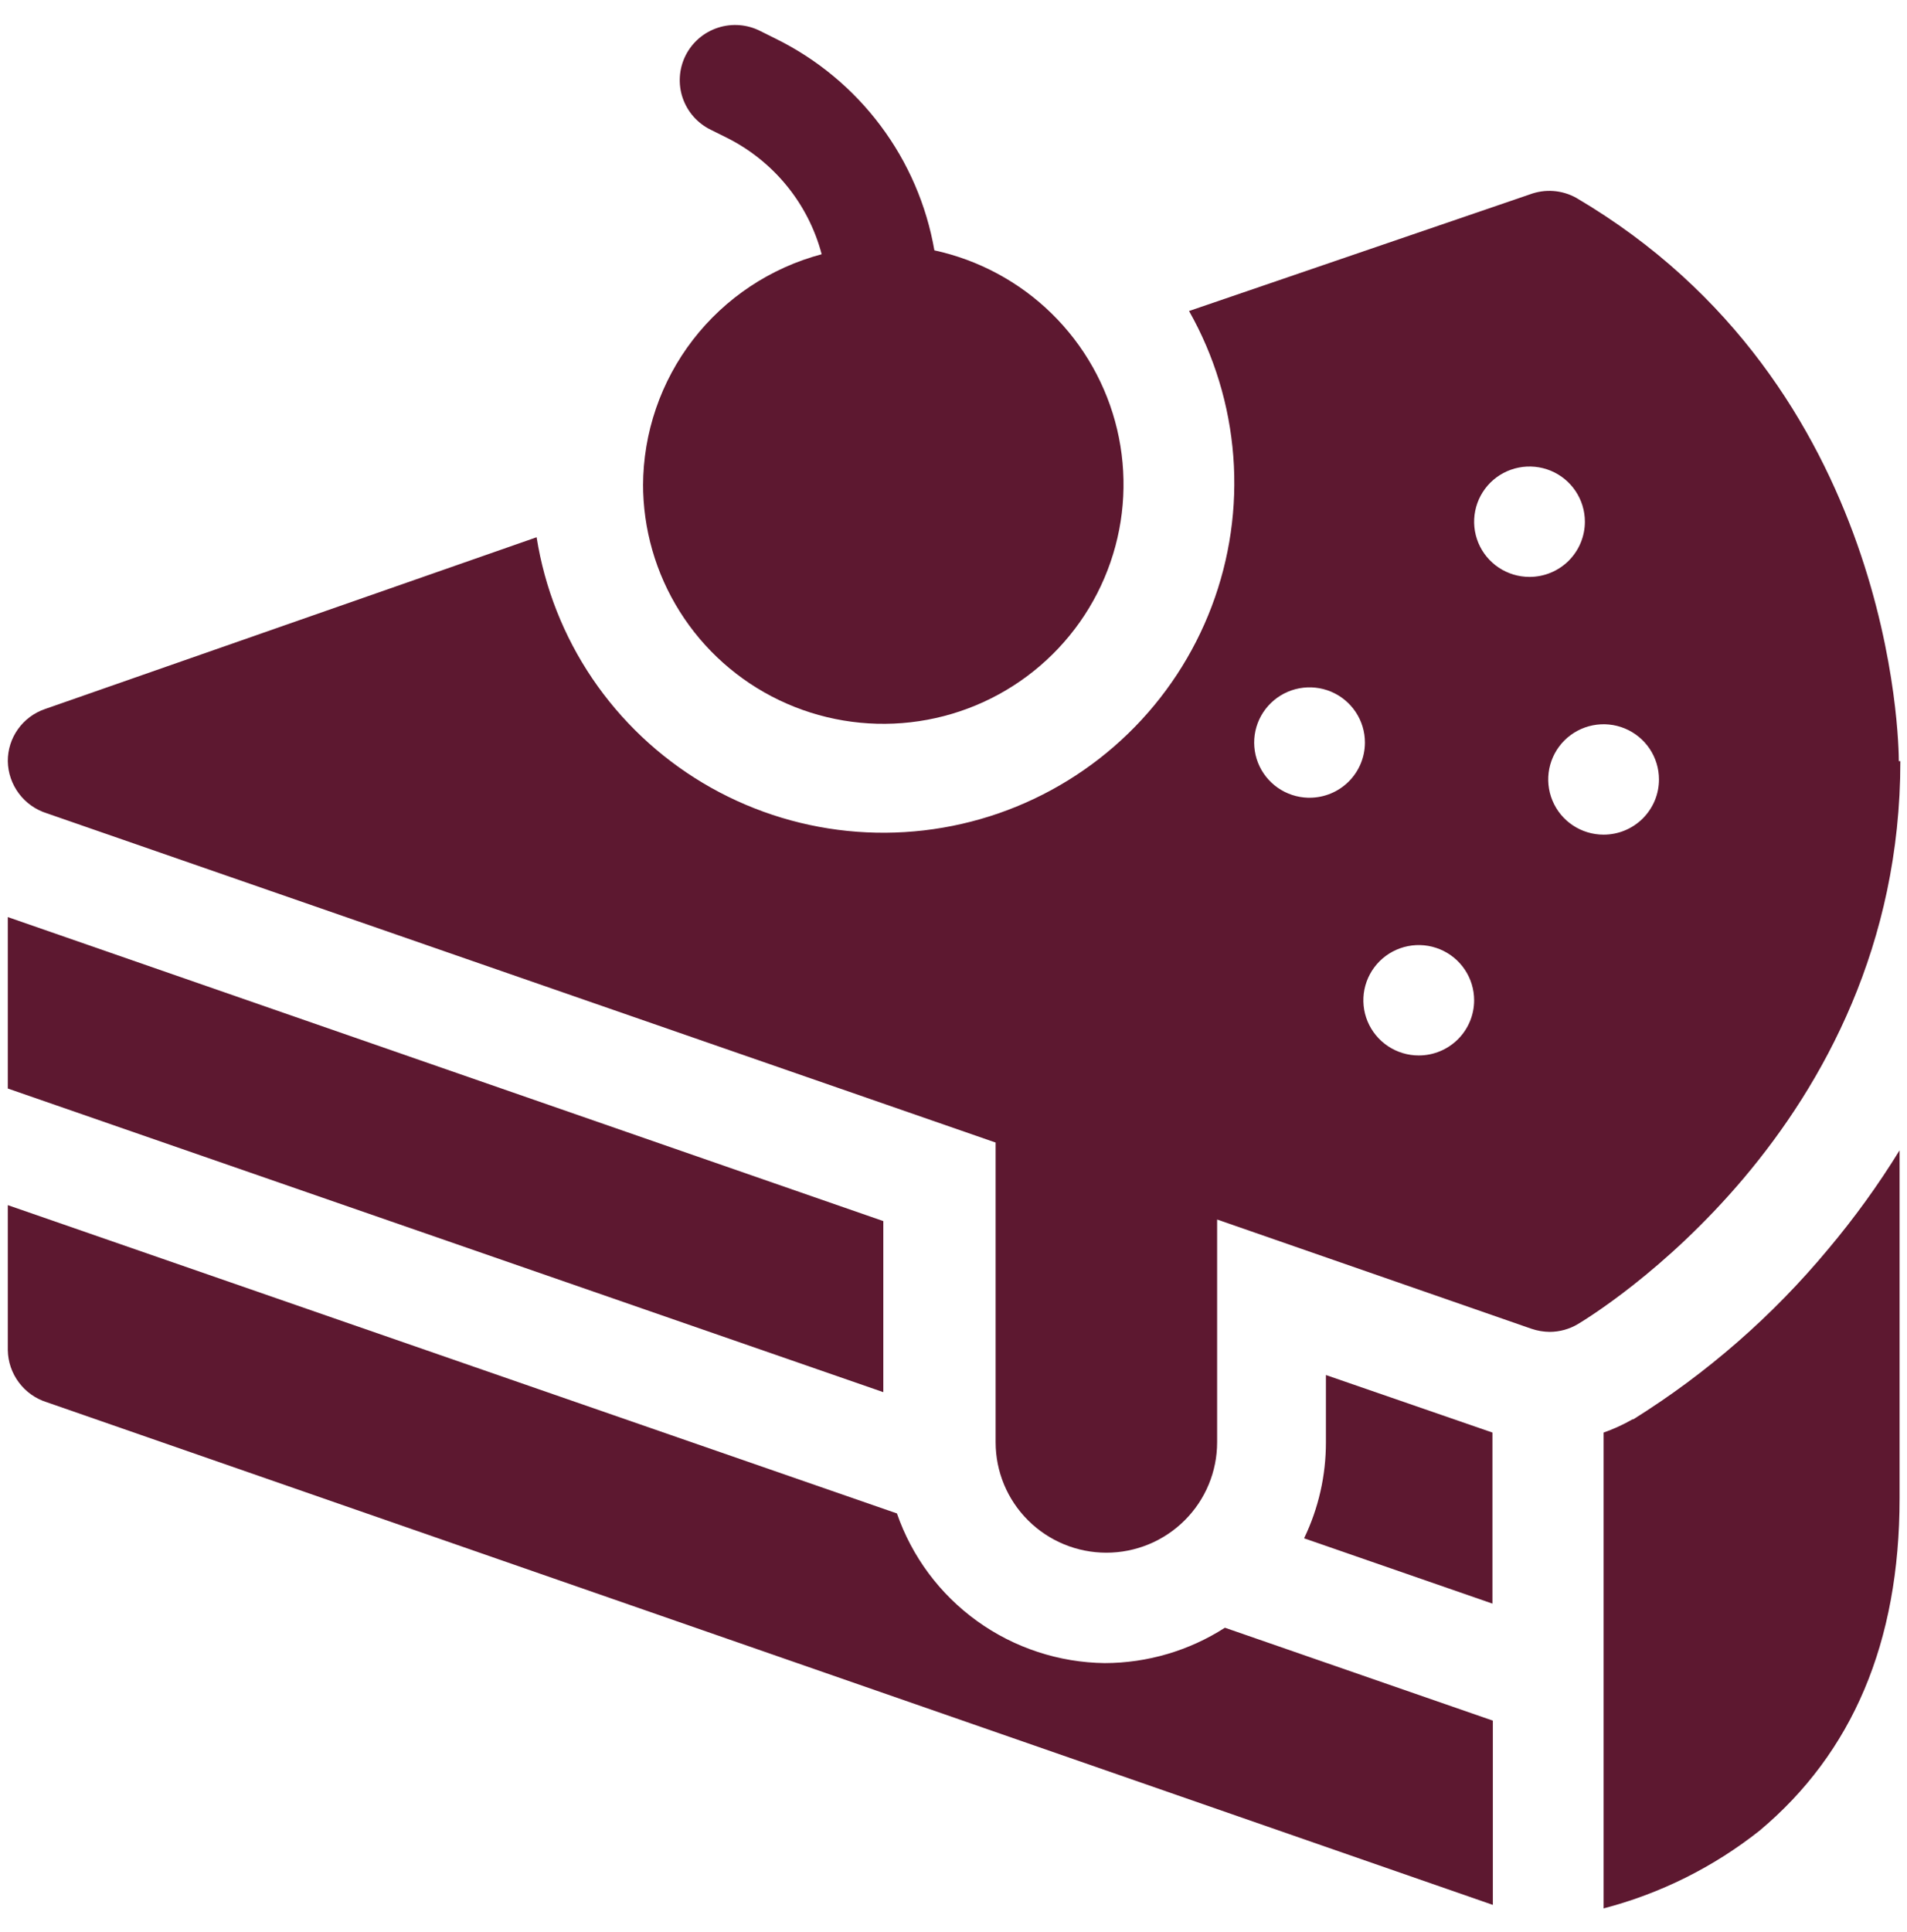 <svg width="79" height="80" viewBox="0 0 79 80" fill="none" xmlns="http://www.w3.org/2000/svg">
<path d="M67.627 58.781C67.246 58.999 66.846 59.182 66.431 59.328V79.034C68.786 78.42 70.987 77.323 72.893 75.814C76.738 72.594 78.693 68.022 78.693 62.049V47.639C77.81 49.073 76.822 50.44 75.737 51.729C73.439 54.494 70.712 56.875 67.659 58.781H67.627Z" fill="#5D1830"/>
<path d="M54.928 59.73C54.93 61.107 54.621 62.466 54.024 63.707L61.827 66.412V59.328L54.928 56.945V59.73Z" fill="#5D1830"/>
<path d="M36.592 50.57L0.323 37.98V45.08L36.592 57.654V50.57Z" fill="#5D1830"/>
<path d="M45.768 68.875C43.867 68.852 42.019 68.244 40.478 67.135C38.936 66.025 37.777 64.468 37.157 62.677L0.323 49.909V55.915C0.331 56.398 0.492 56.866 0.782 57.253C1.071 57.64 1.476 57.927 1.939 58.072L61.843 78.889V71.258L50.744 67.41C49.26 68.363 47.533 68.871 45.768 68.875Z" fill="#5D1830"/>
<path d="M26.64 20.028C26.634 21.901 27.161 23.736 28.158 25.323C29.155 26.91 30.583 28.183 32.276 28.995C33.969 29.807 35.858 30.125 37.724 29.912C39.591 29.699 41.359 28.964 42.824 27.791C44.289 26.619 45.391 25.057 46.002 23.286C46.614 21.516 46.709 19.609 46.279 17.786C45.848 15.964 44.909 14.3 43.569 12.987C42.23 11.675 40.544 10.767 38.708 10.368C38.383 8.497 37.62 6.729 36.48 5.207C35.34 3.686 33.857 2.453 32.149 1.61L31.503 1.288C31.233 1.15 30.939 1.066 30.636 1.042C30.333 1.018 30.029 1.054 29.741 1.148C29.452 1.242 29.185 1.392 28.955 1.589C28.725 1.787 28.537 2.028 28.401 2.298C28.266 2.569 28.185 2.864 28.165 3.165C28.144 3.467 28.183 3.77 28.281 4.056C28.379 4.343 28.533 4.607 28.733 4.834C28.934 5.06 29.178 5.245 29.451 5.377L30.098 5.699C31.061 6.179 31.912 6.858 32.591 7.691C33.271 8.523 33.765 9.491 34.039 10.529C31.921 11.092 30.047 12.336 28.709 14.068C27.372 15.8 26.644 17.923 26.64 20.109V20.028Z" fill="#5D1830"/>
<path d="M78.661 31.523C78.661 30.879 78.515 15.971 65.3 8.195C65.01 8.033 64.687 7.936 64.355 7.911C64.023 7.886 63.69 7.934 63.378 8.05L49.258 12.88C50.303 14.727 50.929 16.781 51.091 18.896C51.253 21.011 50.947 23.135 50.194 25.119C49.442 27.103 48.262 28.898 46.737 30.378C45.212 31.858 43.38 32.986 41.37 33.683C39.36 34.379 37.221 34.628 35.104 34.411C32.987 34.194 30.944 33.516 29.118 32.426C27.293 31.335 25.73 29.859 24.539 28.101C23.349 26.342 22.561 24.345 22.23 22.25L1.858 29.366C1.408 29.521 1.018 29.812 0.743 30.199C0.467 30.586 0.321 31.049 0.323 31.523C0.331 32.007 0.492 32.475 0.782 32.862C1.071 33.249 1.476 33.536 1.939 33.681L41.245 47.317V59.73C41.245 60.943 41.728 62.106 42.589 62.963C43.449 63.821 44.616 64.303 45.833 64.303C47.05 64.303 48.217 63.821 49.077 62.963C49.938 62.106 50.421 60.943 50.421 59.73V50.505L63.442 55.029C63.687 55.112 63.943 55.156 64.202 55.158C64.611 55.156 65.013 55.045 65.365 54.836C65.898 54.514 78.725 46.786 78.725 31.523H78.661ZM54.185 33.037C53.735 33.024 53.297 32.879 52.929 32.621C52.56 32.362 52.276 32.001 52.112 31.582C51.949 31.163 51.912 30.706 52.008 30.266C52.104 29.827 52.327 29.426 52.651 29.113C52.974 28.799 53.383 28.588 53.826 28.505C54.269 28.422 54.727 28.471 55.142 28.645C55.557 28.82 55.912 29.113 56.161 29.487C56.411 29.862 56.544 30.301 56.544 30.751C56.544 31.357 56.302 31.939 55.872 32.367C55.442 32.796 54.858 33.037 54.25 33.037H54.185ZM58.773 43.711C58.32 43.711 57.876 43.577 57.499 43.326C57.122 43.075 56.828 42.717 56.654 42.3C56.48 41.882 56.435 41.422 56.523 40.979C56.612 40.535 56.831 40.128 57.151 39.808C57.472 39.489 57.881 39.271 58.326 39.183C58.771 39.094 59.232 39.14 59.651 39.313C60.071 39.486 60.429 39.779 60.681 40.155C60.933 40.531 61.068 40.973 61.068 41.425C61.068 42.031 60.826 42.613 60.396 43.041C59.965 43.47 59.382 43.711 58.773 43.711ZM63.362 23.892C62.908 23.892 62.464 23.758 62.087 23.507C61.71 23.256 61.416 22.899 61.242 22.481C61.069 22.063 61.023 21.603 61.112 21.16C61.2 20.716 61.419 20.309 61.739 19.989C62.06 19.67 62.469 19.452 62.914 19.364C63.359 19.276 63.82 19.321 64.24 19.494C64.659 19.667 65.017 19.96 65.269 20.336C65.521 20.712 65.656 21.154 65.656 21.606C65.656 21.906 65.596 22.203 65.481 22.481C65.366 22.758 65.197 23.01 64.984 23.223C64.771 23.435 64.518 23.603 64.24 23.718C63.961 23.833 63.663 23.892 63.362 23.892ZM66.431 34.566C65.977 34.566 65.534 34.432 65.157 34.181C64.779 33.93 64.485 33.573 64.312 33.155C64.138 32.737 64.093 32.278 64.181 31.834C64.27 31.391 64.488 30.983 64.809 30.663C65.13 30.344 65.539 30.126 65.984 30.038C66.429 29.95 66.89 29.995 67.309 30.168C67.728 30.341 68.087 30.634 68.339 31.01C68.591 31.386 68.725 31.828 68.725 32.28C68.725 32.58 68.666 32.878 68.551 33.155C68.435 33.432 68.266 33.684 68.053 33.897C67.84 34.109 67.587 34.277 67.309 34.392C67.031 34.507 66.732 34.566 66.431 34.566Z" fill="#5D1830"/>
</svg>
